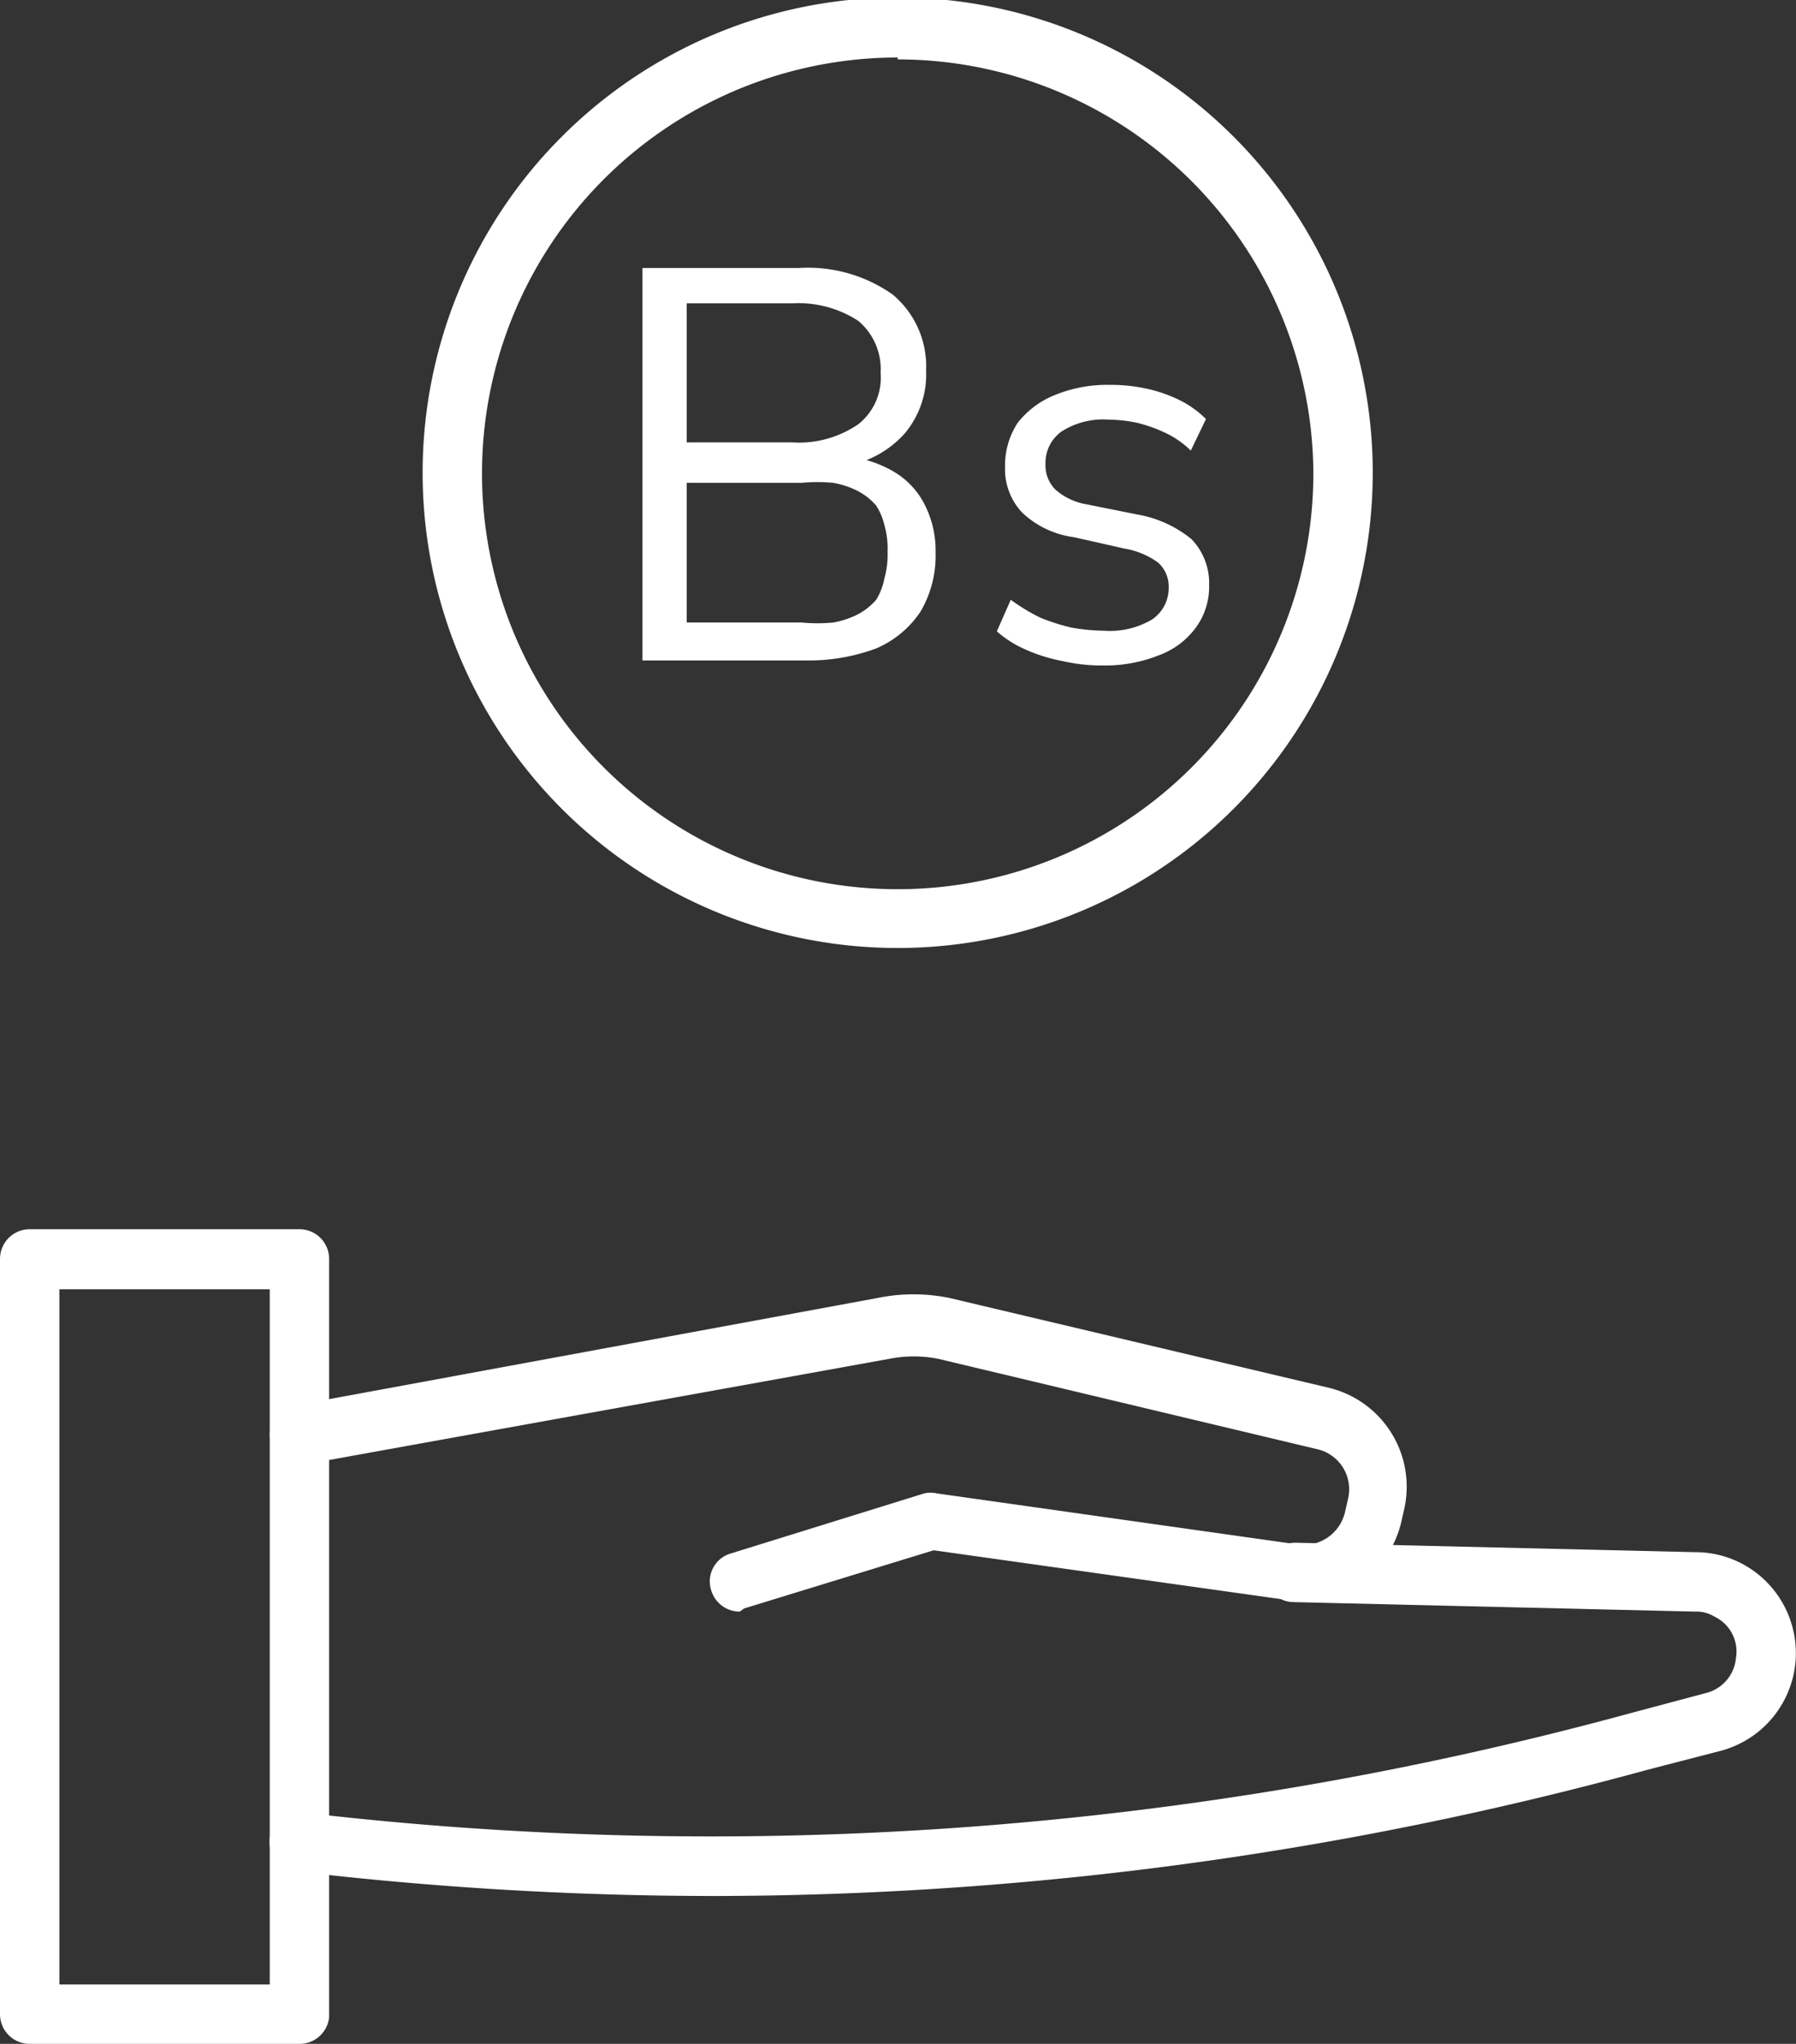 <svg xmlns="http://www.w3.org/2000/svg" viewBox="0 0 28.43 32.34"><rect x="0" y="0" width="28.43" height="32.34" fill="#333333" stroke="none"/><defs><style>.cls-1{fill:#fff;}</style></defs><g id="Sobre_Nosotros" data-name="Sobre Nosotros"><path class="cls-1" d="M10.17,10.45V4.24h2.48a2.33,2.33,0,0,1,1.48.42,1.48,1.48,0,0,1,.53,1.2,1.45,1.45,0,0,1-.34,1,1.61,1.61,0,0,1-.92.51V7.22a1.85,1.85,0,0,1,.76.25,1.27,1.27,0,0,1,.48.52,1.6,1.6,0,0,1,.17.75,1.75,1.75,0,0,1-.24.94,1.6,1.6,0,0,1-.7.58,3.06,3.06,0,0,1-1.11.19ZM10.87,7h1.67a1.66,1.66,0,0,0,1.05-.29.94.94,0,0,0,.35-.81,1,1,0,0,0-.35-.82,1.73,1.73,0,0,0-1.05-.28H10.87Zm0,2.85h1.82a2.57,2.57,0,0,0,.5,0,1.37,1.37,0,0,0,.39-.13,1,1,0,0,0,.29-.23A1,1,0,0,0,14,9.15a1.38,1.38,0,0,0,.05-.42A1.34,1.34,0,0,0,14,8.31,1,1,0,0,0,13.87,8a1,1,0,0,0-.29-.23,1.37,1.37,0,0,0-.39-.13,2.6,2.6,0,0,0-.5,0H10.87Z"/><path class="cls-1" d="M17.47,10.53a2.76,2.76,0,0,1-.65-.07,2.62,2.62,0,0,1-.58-.18,1.72,1.72,0,0,1-.46-.29l.22-.5a3.14,3.14,0,0,0,.46.28,3.22,3.22,0,0,0,.5.16,3.05,3.05,0,0,0,.52.05,1.31,1.31,0,0,0,.76-.18.6.6,0,0,0,.26-.5.51.51,0,0,0-.17-.4,1.26,1.26,0,0,0-.53-.22L17,8.5a1.47,1.47,0,0,1-.82-.39,1,1,0,0,1-.27-.73,1.22,1.22,0,0,1,.2-.69,1.41,1.41,0,0,1,.59-.44,2.19,2.19,0,0,1,.88-.16,2.62,2.62,0,0,1,.57.06,2.28,2.28,0,0,1,.52.18,1.6,1.6,0,0,1,.42.3l-.24.5a1.46,1.46,0,0,0-.38-.27A2.35,2.35,0,0,0,18,6.69a2.3,2.3,0,0,0-.45-.05,1.22,1.22,0,0,0-.75.19.61.61,0,0,0-.25.51.54.54,0,0,0,.16.41,1,1,0,0,0,.49.23l.8.16a1.86,1.86,0,0,1,.86.39,1,1,0,0,1,.28.73,1.09,1.09,0,0,1-.21.67,1.26,1.26,0,0,1-.59.44A2.29,2.29,0,0,1,17.47,10.53Z"/><path class="cls-1" d="M4.74,32.34H.47A.47.47,0,0,1,0,31.87V19.92a.47.47,0,0,1,.47-.47H4.74a.47.47,0,0,1,.47.47v12A.47.47,0,0,1,4.74,32.34ZM.94,31.4H4.27v-11H.94Z"/><path class="cls-1" d="M11.71,25.5a.47.47,0,0,1-.45-.33.46.46,0,0,1,.31-.59l3.06-.95a.44.44,0,0,1,.2,0l5.73.81a.67.67,0,0,0,.73-.51l.05-.22a.65.65,0,0,0-.49-.78l-6-1.43a2,2,0,0,0-.77,0L4.83,23.17a.47.47,0,0,1-.55-.38.47.47,0,0,1,.38-.55l9.22-1.7a2.83,2.83,0,0,1,1.16,0l6,1.42a1.61,1.61,0,0,1,1.19,1.91l-.05.22a1.62,1.62,0,0,1-1.78,1.23l-5.62-.79-3,.92Z"/><path class="cls-1" d="M11.31,30a56.65,56.65,0,0,1-6.62-.39.47.47,0,0,1-.42-.52.47.47,0,0,1,.53-.41,55.31,55.31,0,0,0,21-1.57L27,26.79a.63.63,0,0,0,.48-.56.61.61,0,0,0-.34-.65.55.55,0,0,0-.31-.08l-6.35-.15a.46.46,0,0,1-.46-.48.49.49,0,0,1,.48-.46l6.34.15h0a1.58,1.58,0,0,1,.75.19,1.6,1.6,0,0,1-.34,2.95L26.09,28A56.17,56.17,0,0,1,11.31,30Z"/><path class="cls-1" d="M14.21,15a7.52,7.52,0,1,1,7.52-7.52A7.52,7.52,0,0,1,14.21,15Zm0-14.09a6.58,6.58,0,1,0,6.58,6.57A6.58,6.58,0,0,0,14.21.94Z"/></g></svg>